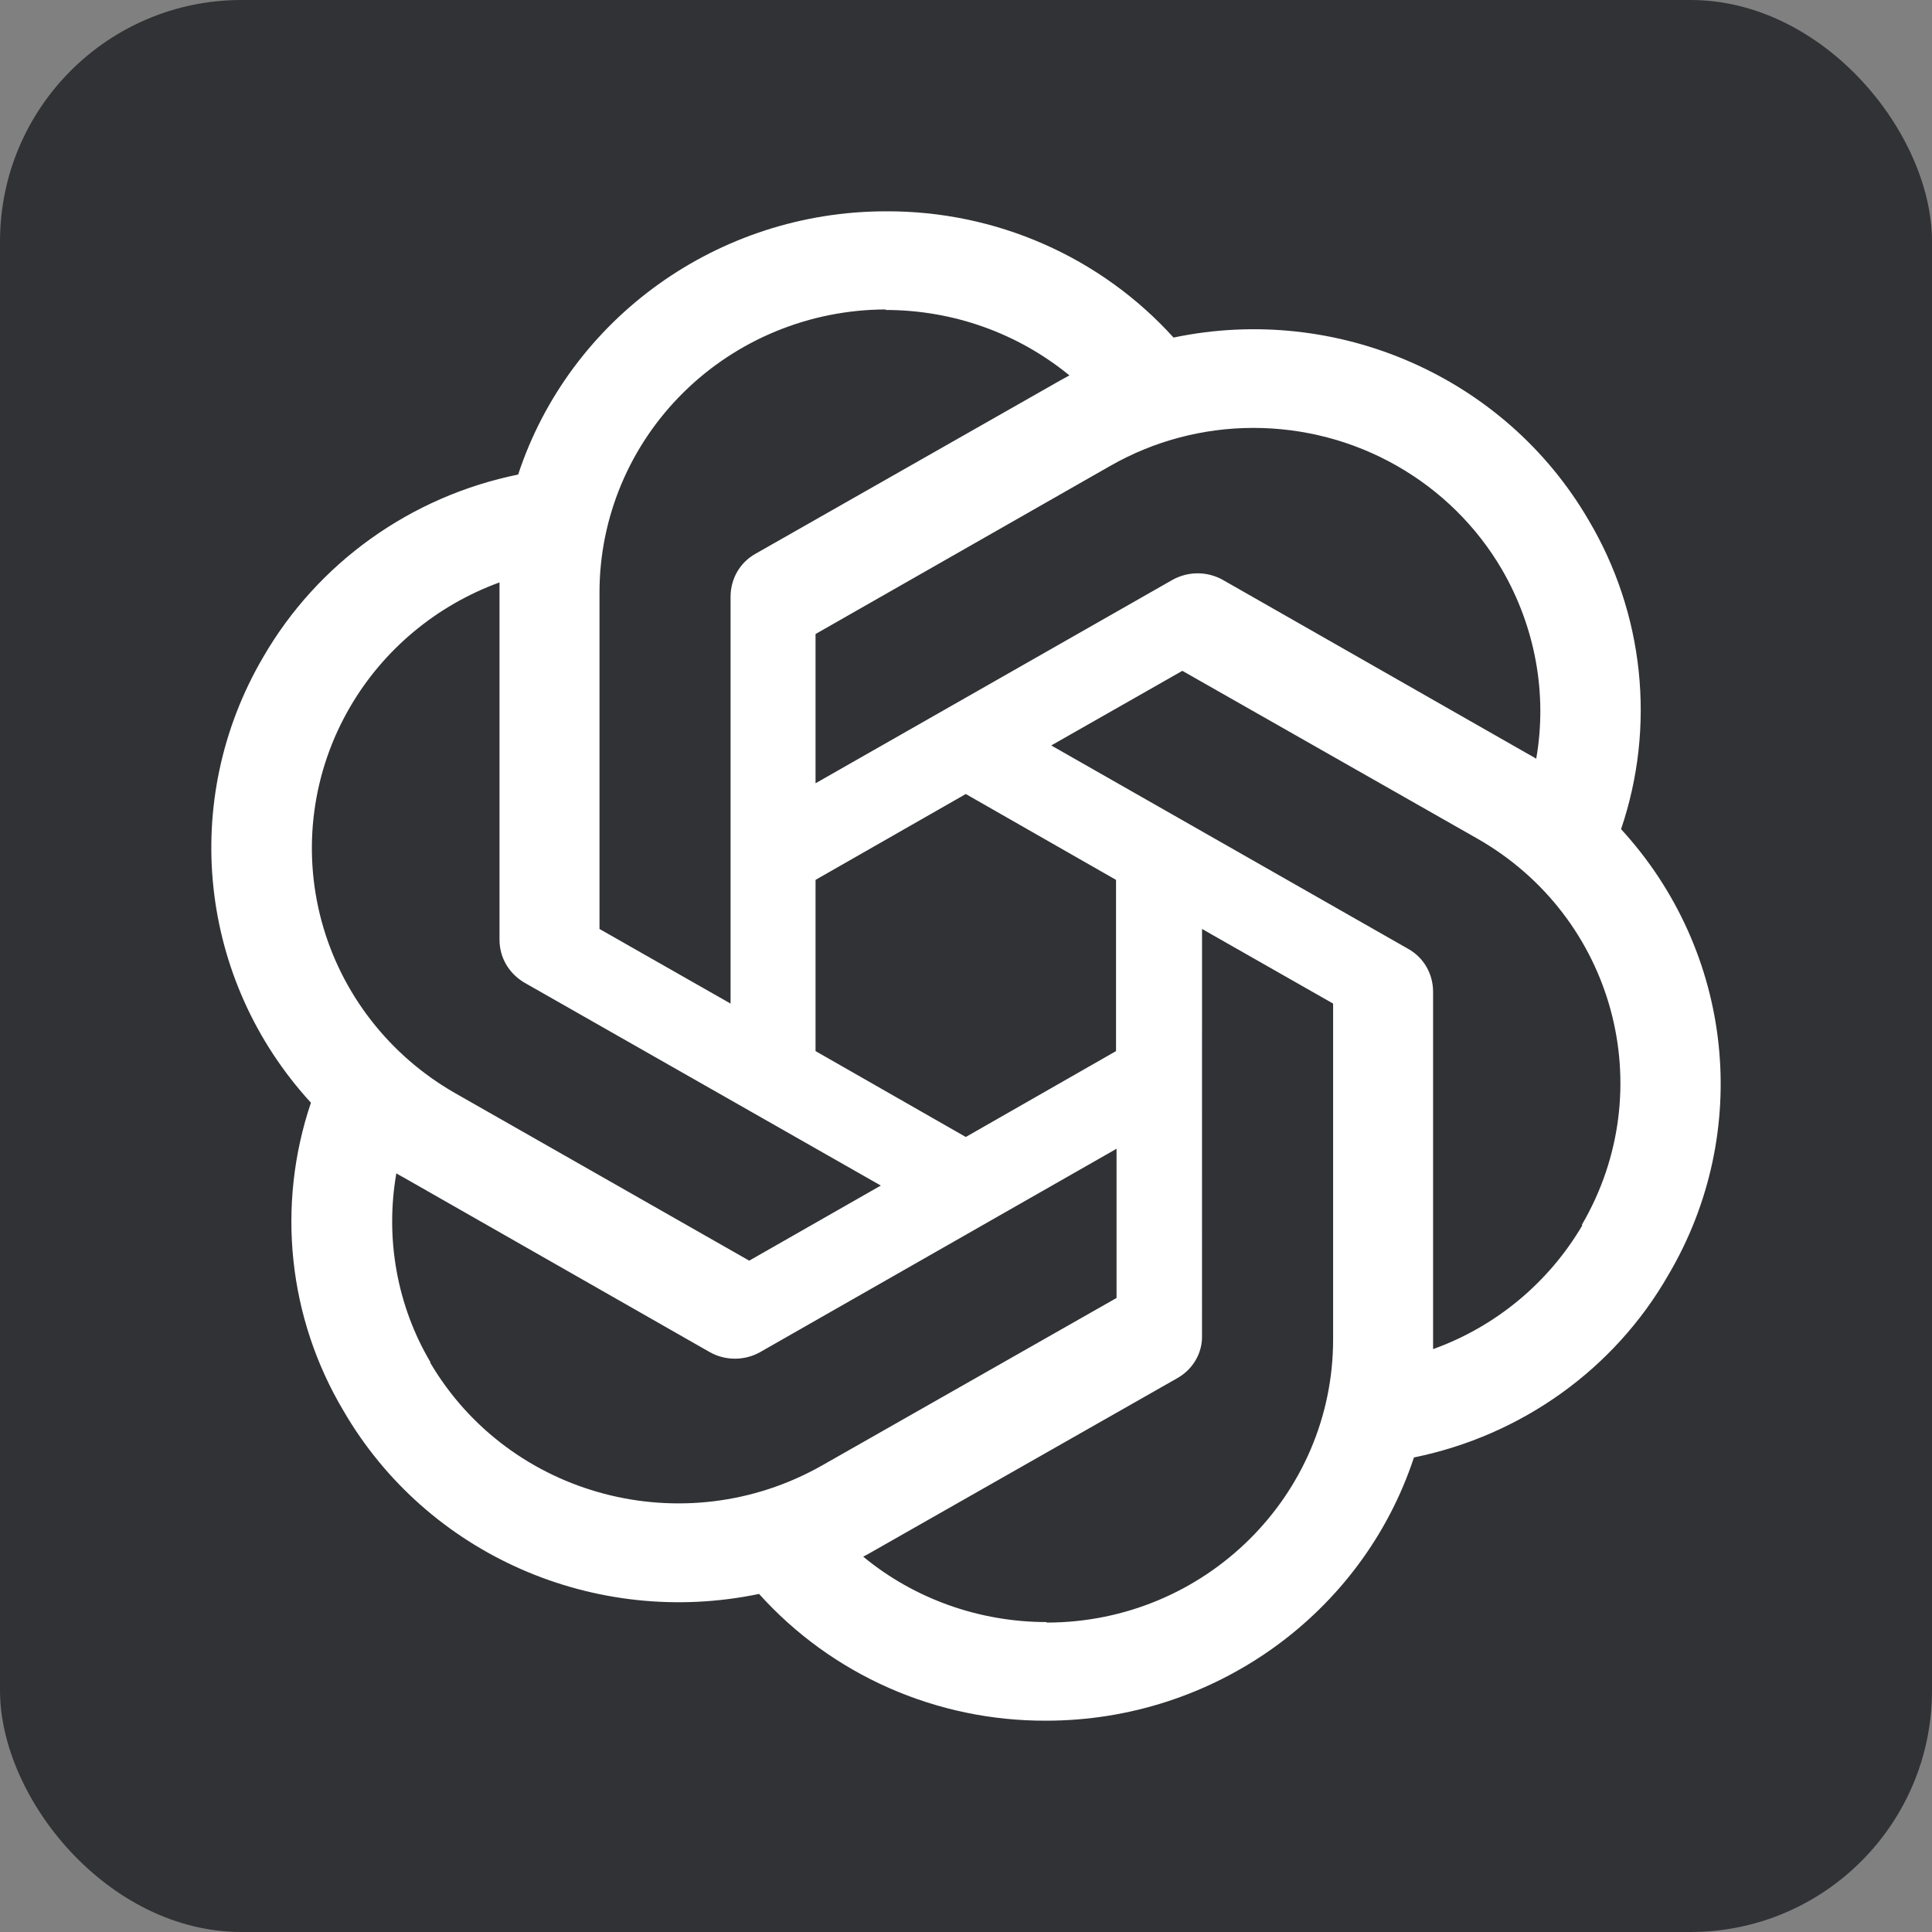<svg width="64" height="64" viewBox="0 0 64 64" fill="none" xmlns="http://www.w3.org/2000/svg">
<rect x="0" y="0" width="64" height="64" fill="#808080" stroke="none"/>
<rect width="64" height="64" rx="8" fill="#313235"/>
<path d="M29.35 7C23.806 7 18.881 10.522 17.164 15.72C15.402 16.078 13.738 16.803 12.282 17.845C10.826 18.887 9.612 20.223 8.72 21.765C5.94 26.506 6.575 32.466 10.3 36.529C9.15 39.933 9.544 43.657 11.381 46.739C14.144 51.497 19.704 53.935 25.145 52.801C26.337 54.127 27.801 55.188 29.44 55.912C31.08 56.636 32.857 57.007 34.653 57C40.197 57 45.122 53.478 46.839 48.28C50.409 47.552 53.481 45.35 55.266 42.235C58.063 37.495 57.429 31.535 53.704 27.471V27.454C54.273 25.772 54.47 23.989 54.283 22.225C54.097 20.462 53.531 18.758 52.623 17.227C49.859 12.486 44.298 10.047 38.875 11.182C37.678 9.859 36.21 8.802 34.568 8.081C32.926 7.36 31.147 6.992 29.35 7ZM29.35 10.251L29.333 10.268C31.564 10.268 33.71 11.03 35.426 12.436C35.357 12.469 35.22 12.554 35.117 12.605L25.026 18.345C24.51 18.633 24.201 19.175 24.201 19.767V33.245L19.859 30.773V19.632C19.858 17.147 20.857 14.763 22.637 13.004C24.416 11.245 26.831 10.255 29.35 10.251ZM41.507 14.175C43.179 14.172 44.822 14.604 46.271 15.429C47.719 16.253 48.922 17.44 49.756 18.87C50.855 20.766 51.266 22.984 50.889 25.135C50.82 25.084 50.683 25.016 50.597 24.965L40.505 19.208C40.252 19.067 39.965 18.992 39.673 18.992C39.382 18.992 39.095 19.067 38.841 19.208L27.016 25.947V21.003L36.781 15.432C38.217 14.611 39.847 14.177 41.507 14.175V14.175ZM16.547 19.293V31.128C16.547 31.721 16.856 32.246 17.371 32.551L29.178 39.273L24.819 41.761L15.07 36.208C12.892 34.962 11.303 32.914 10.653 30.515C10.004 28.115 10.345 25.558 11.604 23.407C12.714 21.508 14.463 20.053 16.547 19.293ZM39.167 22.222L48.932 27.776C53.481 30.366 55.025 36.089 52.399 40.577L52.416 40.593C51.3 42.49 49.55 43.946 47.473 44.691V32.855C47.473 32.262 47.164 31.72 46.649 31.433L34.824 24.694L39.167 22.222ZM31.993 26.303L36.97 29.147V34.819L31.993 37.664L27.016 34.819V29.147L31.993 26.303ZM39.819 30.773L44.161 33.245V44.37C44.161 49.551 39.905 53.75 34.67 53.75V53.733C32.456 53.733 30.294 52.971 28.595 51.566C28.663 51.532 28.818 51.447 28.904 51.396L38.995 45.656C39.51 45.368 39.836 44.827 39.818 44.234L39.819 30.773ZM36.987 38.054V42.997L27.221 48.551C22.673 51.125 16.872 49.601 14.246 45.131H14.263C13.148 43.251 12.753 41.016 13.13 38.866C13.199 38.917 13.337 38.984 13.422 39.035L23.514 44.792C23.767 44.934 24.054 45.008 24.346 45.008C24.638 45.008 24.924 44.934 25.178 44.792L36.987 38.054Z" fill="white"/>
</svg>
